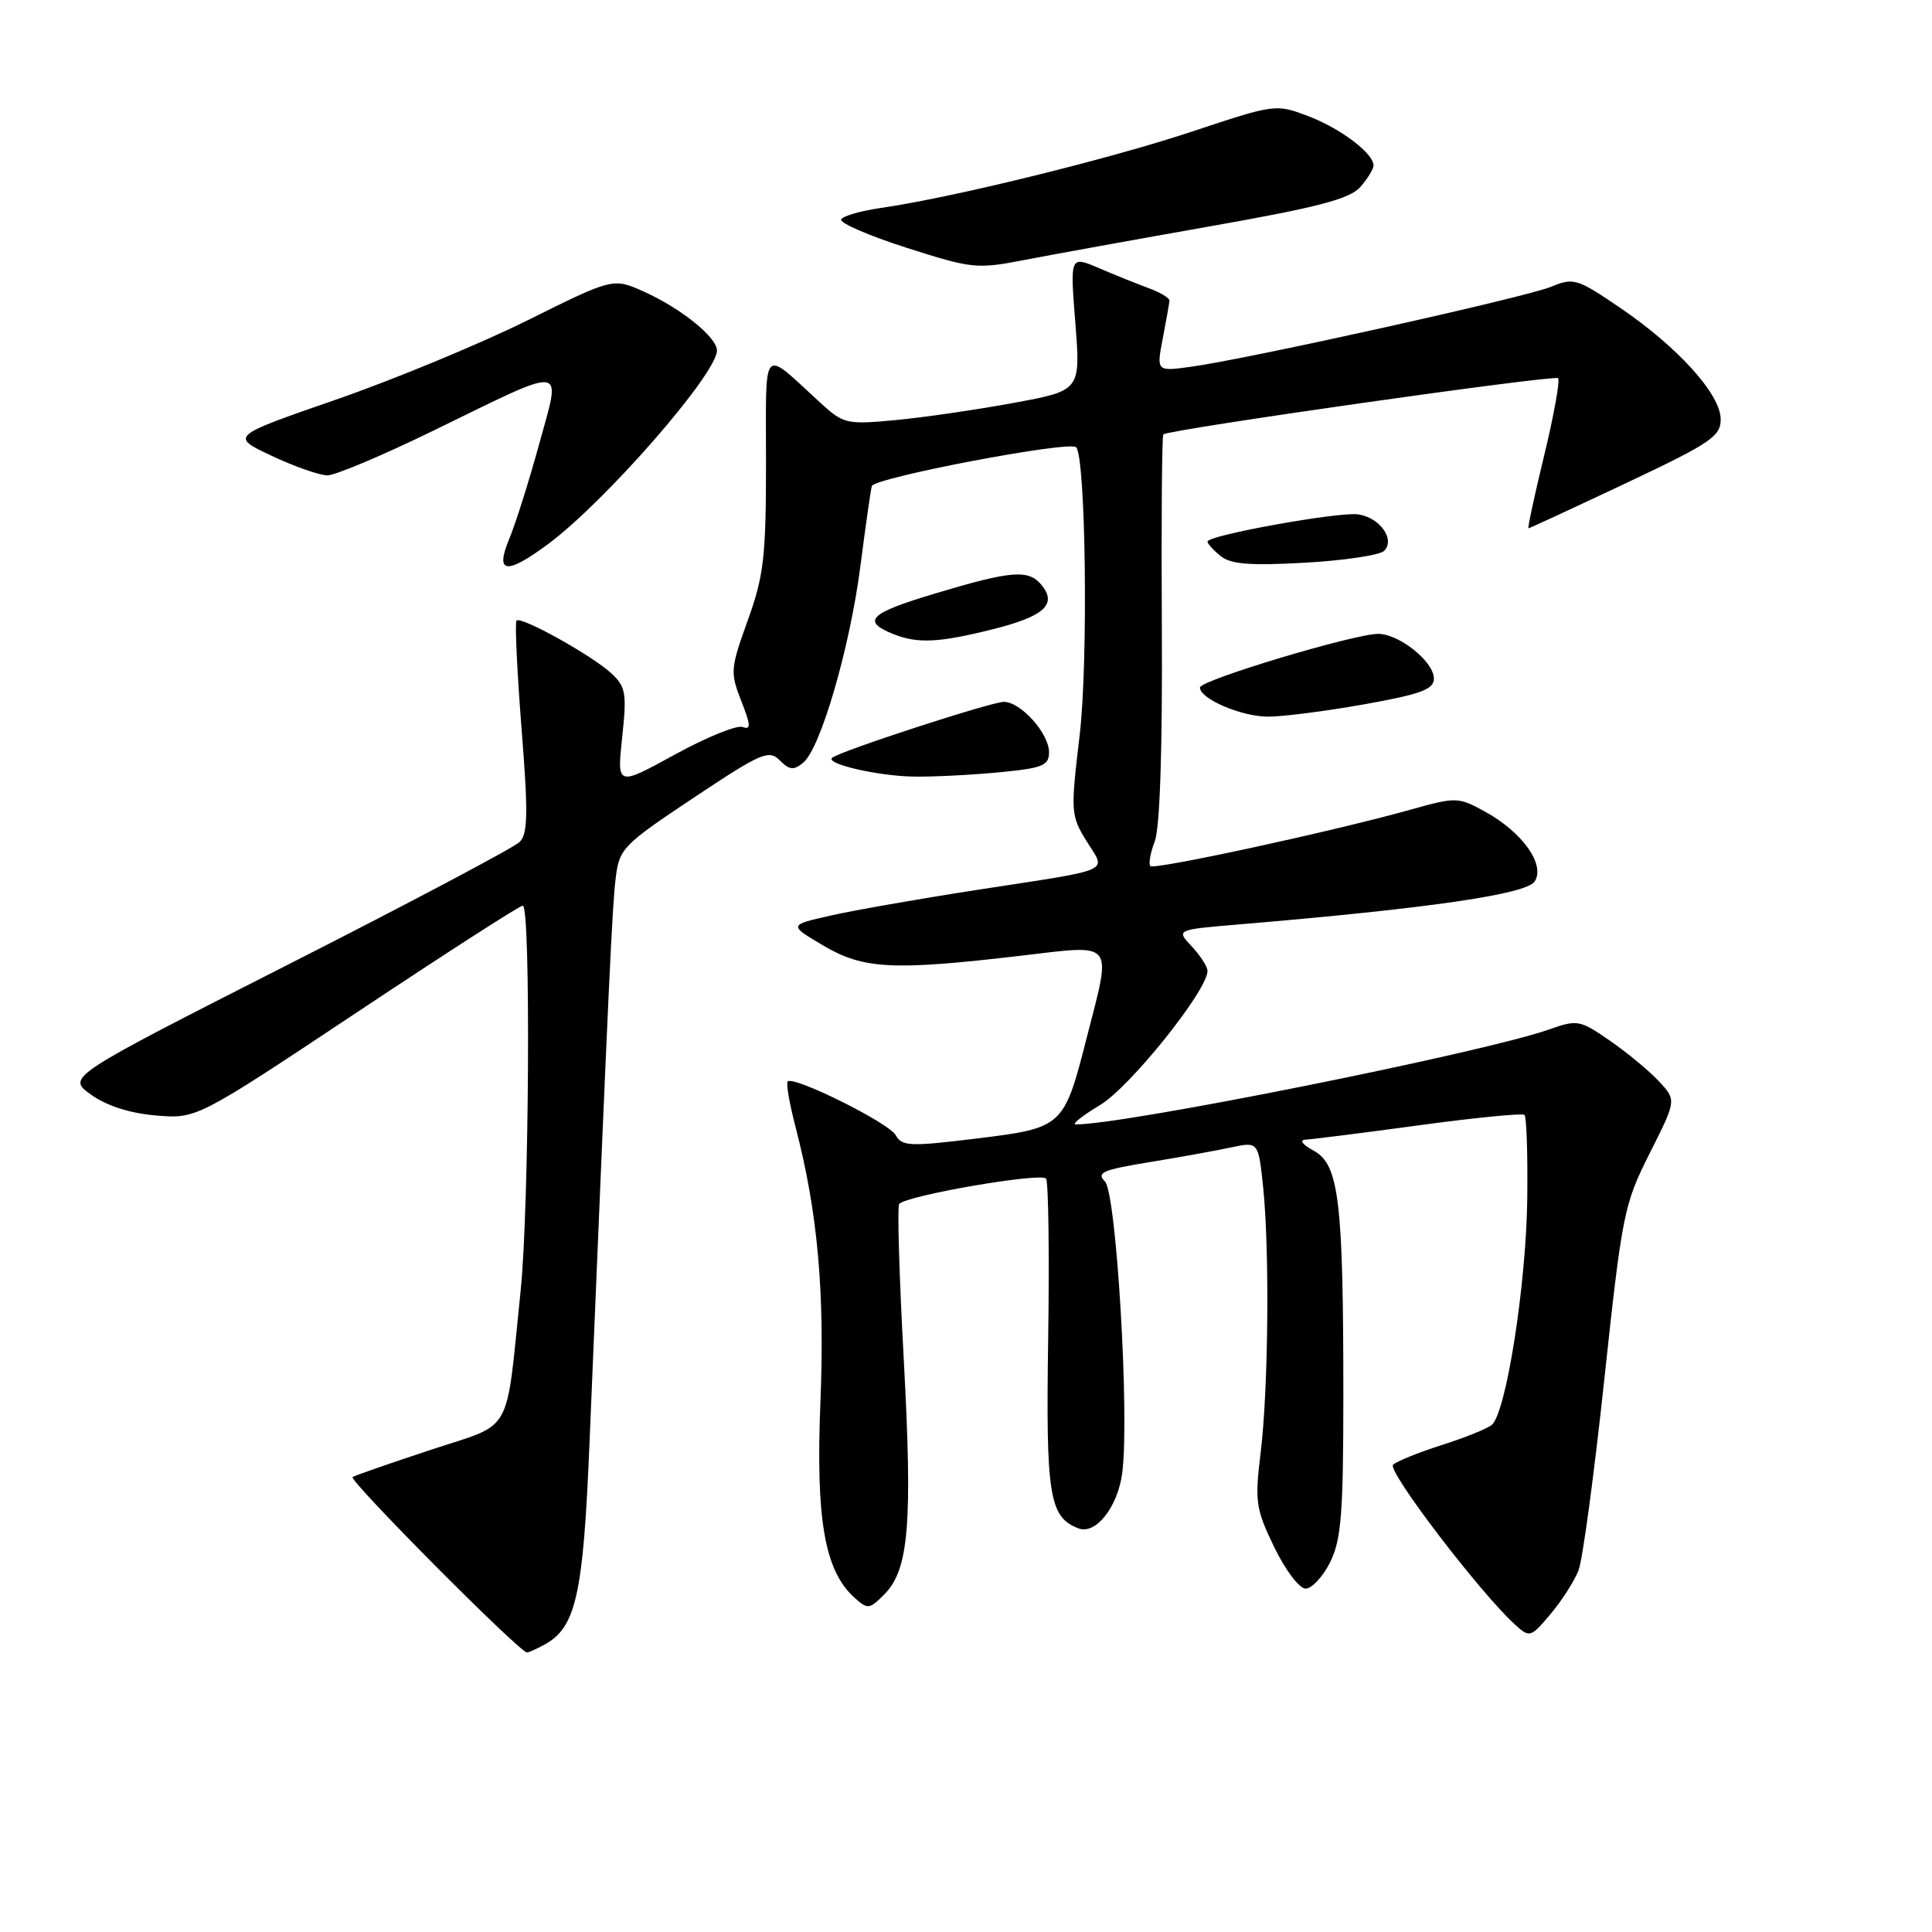 <?xml version="1.0" encoding="UTF-8" standalone="no"?>
<!DOCTYPE svg PUBLIC "-//W3C//DTD SVG 1.1//EN" "http://www.w3.org/Graphics/SVG/1.1/DTD/svg11.dtd" >
<svg xmlns="http://www.w3.org/2000/svg" xmlns:xlink="http://www.w3.org/1999/xlink" version="1.1" viewBox="0 0 256 256">
 <g >
 <path fill="currentColor"
d=" M 72.06 217.97 C 76.31 215.70 77.27 211.46 78.10 191.50 C 80.66 130.00 81.12 120.11 81.58 116.37 C 82.06 112.43 82.51 111.97 91.91 105.71 C 100.87 99.74 101.88 99.30 103.32 100.75 C 104.62 102.05 105.17 102.10 106.44 101.05 C 108.74 99.14 112.62 85.79 114.01 75.00 C 114.68 69.78 115.36 65.01 115.52 64.41 C 115.82 63.30 141.70 58.37 142.59 59.26 C 143.87 60.54 144.21 87.72 143.06 97.42 C 141.85 107.61 141.88 108.07 143.99 111.48 C 146.57 115.65 147.87 115.08 129.50 117.91 C 121.80 119.10 113.03 120.64 110.00 121.33 C 104.50 122.58 104.50 122.58 109.09 125.29 C 114.40 128.43 118.31 128.63 135.25 126.64 C 147.87 125.16 147.33 124.49 143.99 137.53 C 140.97 149.35 140.86 149.45 129.40 150.86 C 120.58 151.94 119.52 151.90 118.69 150.42 C 117.78 148.78 105.16 142.51 104.37 143.30 C 104.14 143.53 104.61 146.25 105.42 149.36 C 108.35 160.60 109.30 171.15 108.71 185.78 C 108.08 201.28 109.26 208.11 113.18 211.66 C 114.97 213.28 115.18 213.26 117.15 211.29 C 120.43 208.02 120.93 201.98 119.76 180.25 C 119.15 169.12 118.88 159.79 119.15 159.52 C 120.31 158.36 138.08 155.32 138.61 156.18 C 138.93 156.69 139.05 166.20 138.89 177.31 C 138.57 198.22 139.02 201.03 142.91 202.52 C 145.18 203.39 148.10 199.71 148.70 195.20 C 149.69 187.79 147.93 158.07 146.41 156.55 C 145.24 155.38 146.13 155.00 152.27 154.00 C 156.24 153.35 161.13 152.47 163.12 152.04 C 166.74 151.27 166.74 151.27 167.37 157.28 C 168.24 165.61 168.07 184.10 167.04 192.50 C 166.25 198.97 166.39 199.92 168.84 205.00 C 170.31 208.04 172.17 210.50 173.00 210.50 C 173.82 210.50 175.29 208.93 176.25 207.00 C 177.72 204.04 178.00 200.60 178.00 184.90 C 178.00 159.16 177.42 154.30 174.10 152.49 C 172.58 151.67 172.12 151.05 173.00 151.01 C 173.82 150.97 180.57 150.12 188.00 149.11 C 195.43 148.10 201.72 147.48 202.00 147.73 C 202.28 147.98 202.44 152.98 202.37 158.84 C 202.23 170.27 199.55 187.33 197.65 188.82 C 197.02 189.33 194.03 190.53 191.00 191.49 C 187.97 192.46 185.09 193.62 184.59 194.08 C 183.75 194.86 196.15 211.11 200.77 215.29 C 202.69 217.03 202.83 216.99 205.47 213.85 C 206.97 212.07 208.64 209.46 209.17 208.06 C 209.71 206.65 211.25 195.23 212.59 182.68 C 214.94 160.82 215.19 159.57 218.59 152.82 C 222.14 145.78 222.14 145.78 219.82 143.28 C 218.54 141.91 215.63 139.49 213.34 137.91 C 209.34 135.14 209.02 135.08 205.23 136.42 C 196.55 139.48 148.84 149.05 142.53 148.99 C 141.97 148.99 143.42 147.83 145.77 146.42 C 149.74 144.04 160.00 131.23 160.00 128.66 C 160.00 128.09 159.06 126.63 157.92 125.41 C 155.83 123.19 155.83 123.19 164.17 122.49 C 189.35 120.37 202.29 118.49 203.36 116.79 C 204.78 114.54 201.71 110.25 196.73 107.52 C 193.20 105.59 192.96 105.59 186.81 107.31 C 176.66 110.15 152.96 115.29 152.43 114.76 C 152.16 114.50 152.43 113.01 153.02 111.46 C 153.69 109.68 154.04 99.24 153.95 83.25 C 153.87 69.28 153.96 57.72 154.15 57.56 C 154.91 56.90 205.97 49.64 206.45 50.11 C 206.73 50.40 205.91 54.99 204.62 60.31 C 203.33 65.64 202.39 70.00 202.53 70.00 C 202.67 70.00 208.46 67.32 215.39 64.05 C 226.68 58.72 228.00 57.83 228.00 55.55 C 228.00 52.26 222.32 45.97 214.61 40.74 C 209.00 36.92 208.48 36.77 205.58 37.98 C 202.26 39.37 165.50 47.54 157.86 48.59 C 153.23 49.23 153.23 49.23 154.07 44.86 C 154.53 42.46 154.93 40.21 154.96 39.85 C 154.98 39.49 153.76 38.75 152.25 38.20 C 150.74 37.64 147.76 36.45 145.64 35.54 C 141.78 33.88 141.78 33.88 142.49 42.82 C 143.19 51.76 143.19 51.76 134.23 53.40 C 129.31 54.31 122.27 55.33 118.59 55.67 C 112.19 56.27 111.76 56.17 108.70 53.37 C 100.80 46.14 101.50 45.37 101.50 61.32 C 101.50 73.80 101.21 76.30 99.08 82.21 C 96.78 88.58 96.74 89.11 98.22 92.88 C 99.49 96.10 99.52 96.75 98.41 96.33 C 97.65 96.04 93.60 97.69 89.39 100.00 C 81.75 104.19 81.75 104.19 82.44 97.70 C 83.07 91.88 82.92 91.00 81.03 89.24 C 78.51 86.89 69.05 81.62 68.44 82.23 C 68.21 82.46 68.51 88.86 69.10 96.44 C 70.00 107.76 69.95 110.48 68.85 111.57 C 68.11 112.31 54.30 119.62 38.16 127.82 C 8.82 142.73 8.82 142.73 12.07 145.05 C 14.16 146.54 17.24 147.52 20.69 147.81 C 26.07 148.25 26.07 148.25 47.31 134.13 C 58.99 126.36 68.87 120.00 69.27 120.00 C 70.35 120.00 70.12 159.98 68.99 171.00 C 66.97 190.54 68.14 188.46 57.14 192.09 C 51.84 193.84 47.15 195.47 46.72 195.71 C 46.10 196.06 68.68 218.79 69.82 218.96 C 69.99 218.98 71.00 218.54 72.06 217.97 Z  M 132.25 102.35 C 138.17 101.79 139.00 101.46 139.00 99.67 C 139.00 97.18 135.26 93.00 133.02 93.00 C 131.34 93.00 111.05 99.61 110.24 100.43 C 109.44 101.23 116.33 102.82 121.00 102.90 C 123.47 102.95 128.54 102.70 132.25 102.35 Z  M 180.69 93.34 C 188.29 91.98 190.00 91.35 190.00 89.91 C 190.00 87.68 185.41 84.00 182.62 83.99 C 179.44 83.99 159.00 90.13 159.00 91.10 C 159.00 92.59 164.40 94.92 167.94 94.96 C 169.84 94.98 175.57 94.25 180.69 93.34 Z  M 131.63 83.36 C 138.39 81.66 140.12 80.06 137.99 77.49 C 136.27 75.42 134.00 75.61 123.88 78.65 C 115.19 81.25 114.12 82.30 118.35 84.01 C 121.58 85.31 124.42 85.17 131.63 83.36 Z  M 72.60 72.11 C 80.18 66.50 95.00 49.52 95.00 46.45 C 95.00 44.69 90.26 40.87 85.34 38.65 C 81.24 36.81 81.24 36.81 69.87 42.46 C 63.62 45.56 52.20 50.29 44.50 52.96 C 30.50 57.81 30.50 57.81 36.00 60.40 C 39.02 61.82 42.34 62.98 43.37 62.99 C 44.40 63.00 50.70 60.34 57.37 57.09 C 75.45 48.28 74.37 48.15 71.44 58.85 C 70.09 63.77 68.31 69.41 67.48 71.40 C 65.56 76.00 67.07 76.21 72.60 72.11 Z  M 183.41 72.99 C 184.91 71.49 182.84 68.58 179.98 68.16 C 177.44 67.78 160.00 70.93 160.00 71.76 C 160.00 72.05 160.79 72.91 161.75 73.69 C 163.09 74.77 165.68 74.97 172.94 74.56 C 178.12 74.27 182.84 73.56 183.41 72.99 Z  M 160.50 29.96 C 174.67 27.46 178.87 26.35 180.25 24.78 C 181.21 23.68 182.00 22.40 182.00 21.93 C 182.00 20.32 177.65 17.03 173.35 15.39 C 169.07 13.76 168.96 13.77 157.90 17.45 C 146.90 21.10 126.00 26.23 116.74 27.55 C 114.12 27.93 111.74 28.60 111.46 29.06 C 111.18 29.52 115.05 31.20 120.06 32.81 C 128.82 35.61 129.42 35.68 135.83 34.43 C 139.50 33.72 150.60 31.71 160.50 29.96 Z "/>
</g>
</svg>